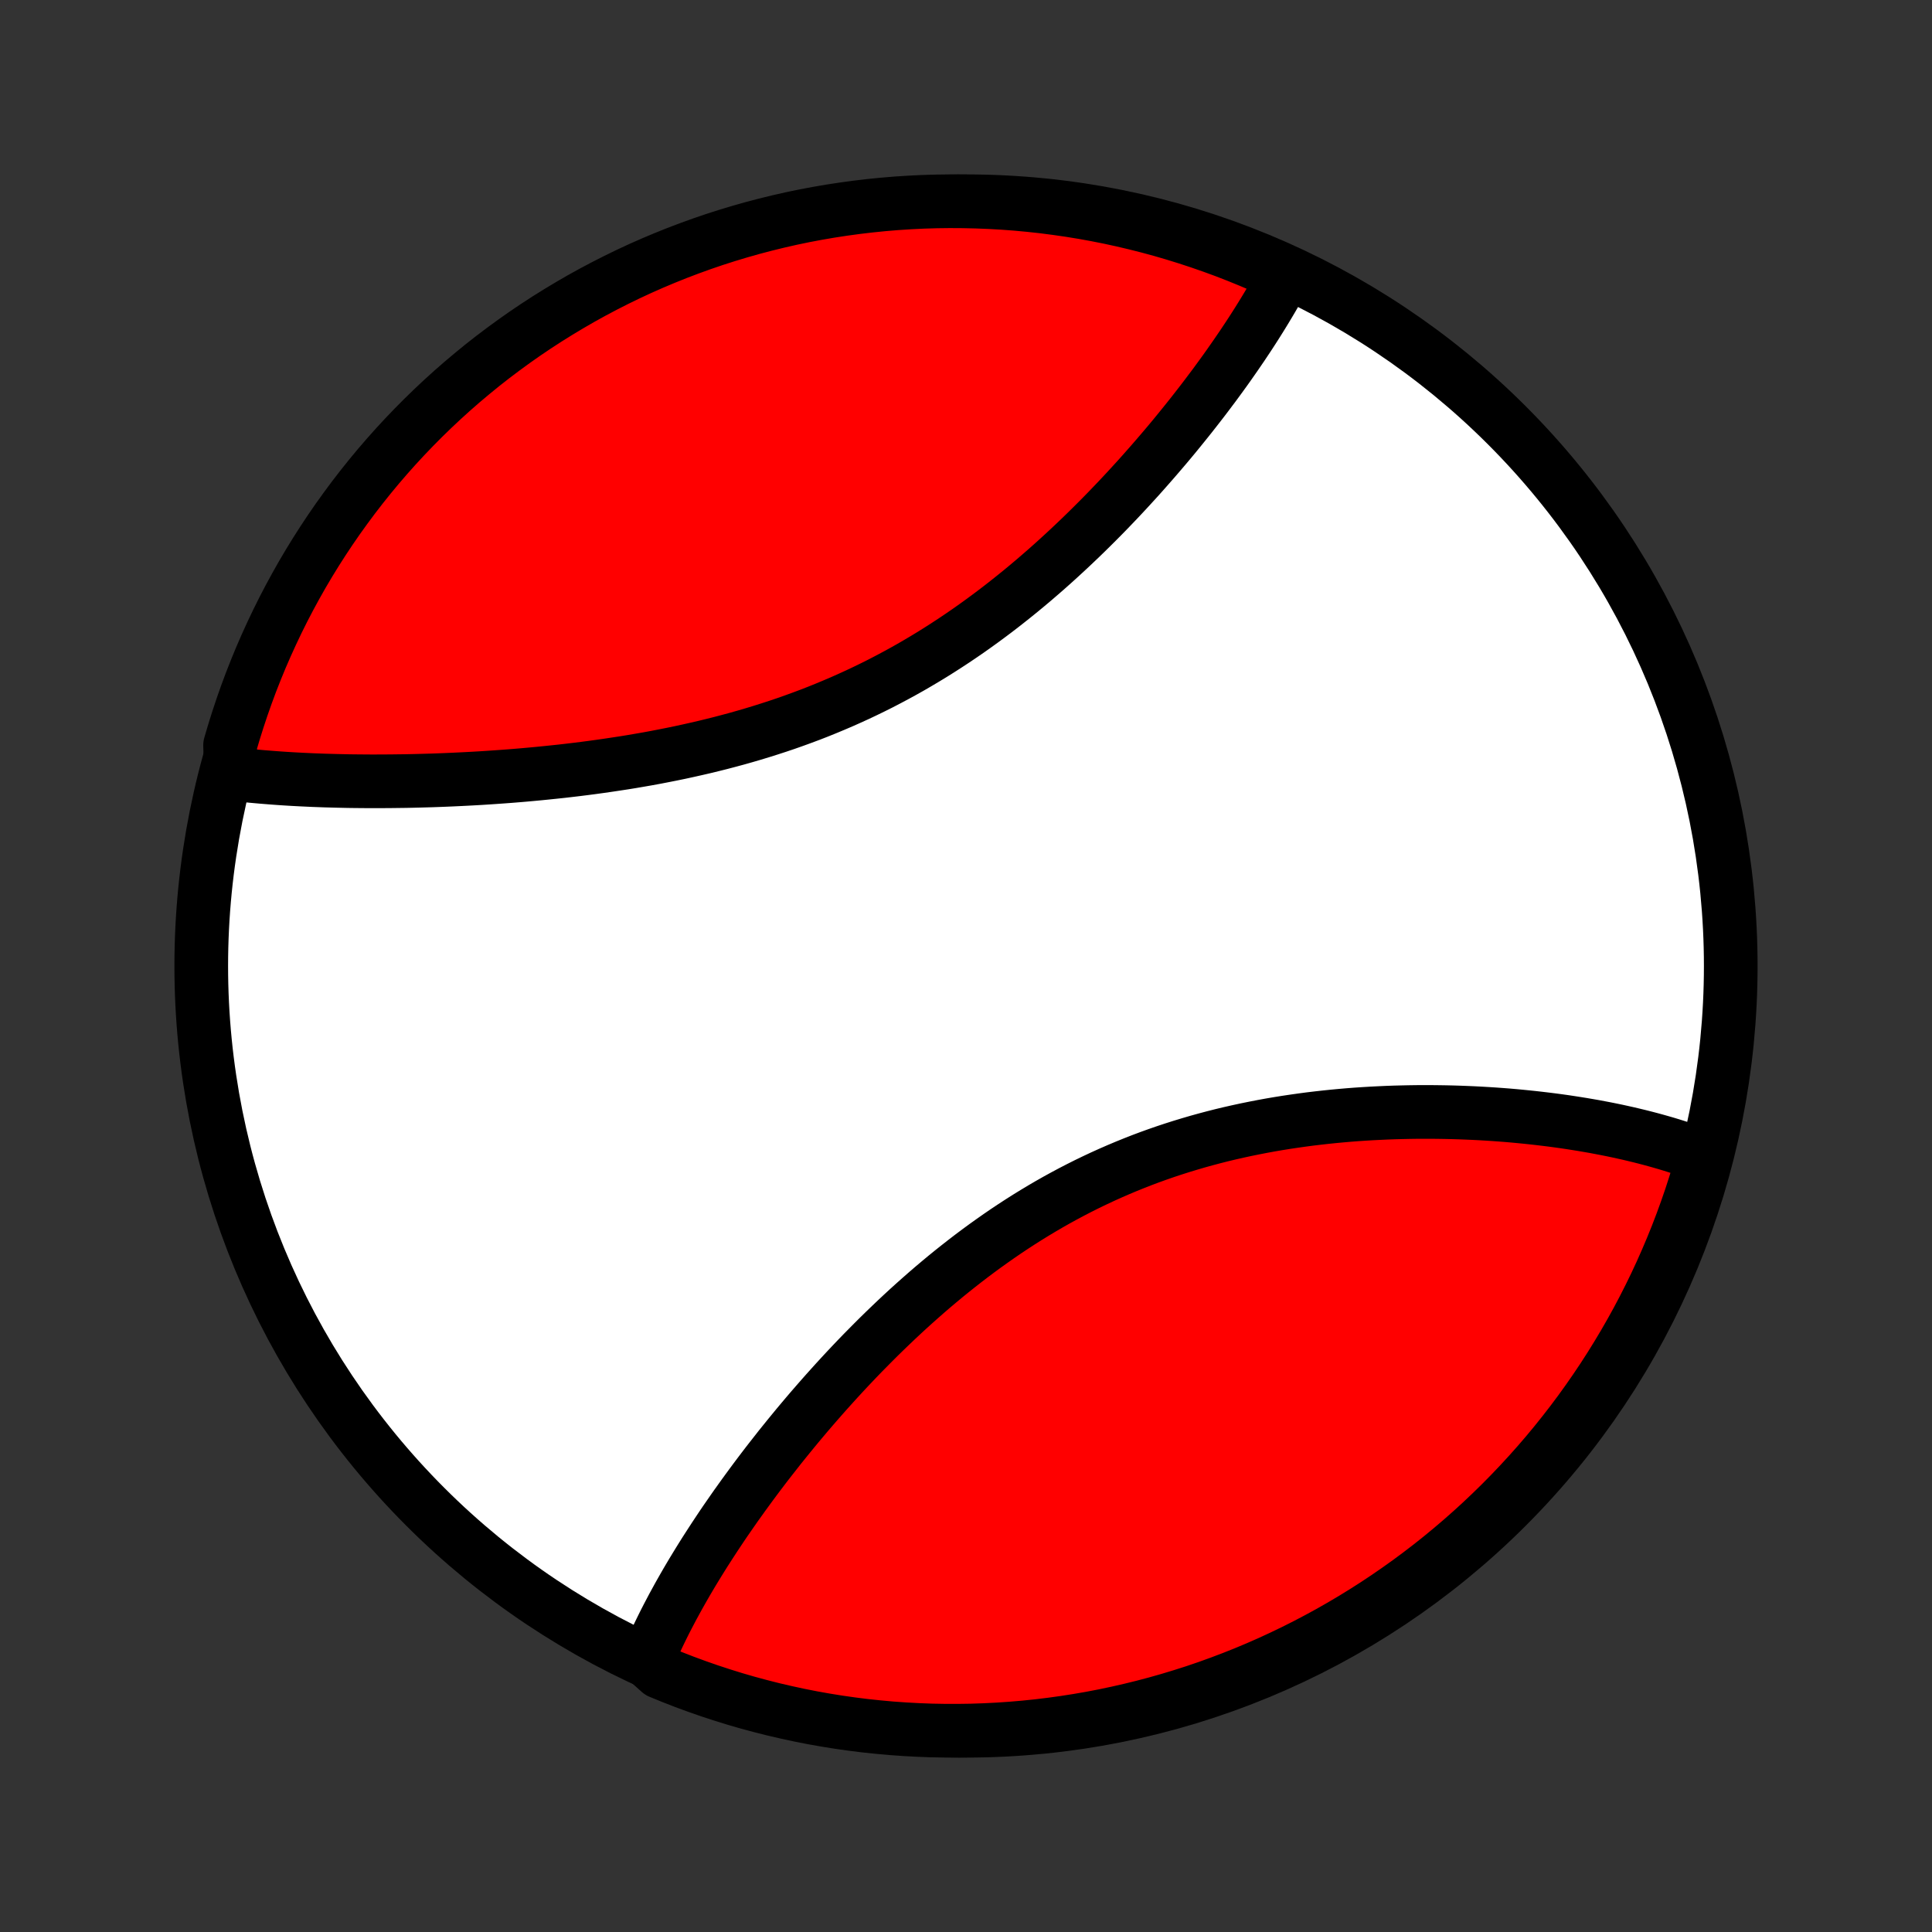 <?xml version="1.0" encoding="utf-8" standalone="no"?>
<!DOCTYPE svg PUBLIC "-//W3C//DTD SVG 1.1//EN"
  "http://www.w3.org/Graphics/SVG/1.1/DTD/svg11.dtd">
<!-- Created with matplotlib (http://matplotlib.org/) -->
<svg height="72pt" version="1.1" viewBox="0 0 72 72" width="72pt" xmlns="http://www.w3.org/2000/svg" xmlns:xlink="http://www.w3.org/1999/xlink">
 <rect x="0" y="0" width="72" height="72" fill="#333333" stroke="none"/>
 <defs>
  <style type="text/css">
*{stroke-linecap:butt;stroke-linejoin:round;}
  </style>
 </defs>
 <g id="figure_1">
  <g id="patch_1">
   <path d="
M0 72
L72 72
L72 0
L0 0
z
" style="fill:none;"/>
  </g>
  <g id="axes_1">
   <g id="PatchCollection_1">
    <defs>
     <path d="
M36 -7.5
C43.558 -7.5 50.808 -10.503 56.153 -15.848
C61.497 -21.192 64.5 -28.442 64.5 -36
C64.5 -43.558 61.497 -50.808 56.153 -56.153
C50.808 -61.497 43.558 -64.5 36 -64.5
C28.442 -64.5 21.192 -61.497 15.848 -56.153
C10.503 -50.808 7.5 -43.558 7.5 -36
C7.5 -28.442 10.503 -21.192 15.848 -15.848
C21.192 -10.503 28.442 -7.5 36 -7.5
z
" id="C0_0_a811fe30f3"/>
     <path d="
M24.06 -10.162
L24.133 -10.339
L24.209 -10.517
L24.286 -10.695
L24.448 -10.873
L24.532 -11.052
L24.619 -11.232
L24.707 -11.411
L24.797 -11.591
L24.89 -11.771
L24.985 -11.952
L25.081 -12.134
L25.18 -12.315
L25.28 -12.498
L25.383 -12.681
L25.487 -12.864
L25.593 -13.048
L25.702 -13.233
L25.812 -13.418
L25.925 -13.604
L26.039 -13.79
L26.155 -13.977
L26.273 -14.165
L26.394 -14.353
L26.516 -14.542
L26.64 -14.732
L26.766 -14.922
L26.894 -15.114
L27.024 -15.306
L27.157 -15.498
L27.291 -15.691
L27.427 -15.886
L27.566 -16.08
L27.706 -16.276
L27.849 -16.472
L27.993 -16.669
L28.14 -16.867
L28.289 -17.066
L28.44 -17.265
L28.593 -17.465
L28.749 -17.665
L28.907 -17.866
L29.066 -18.069
L29.229 -18.271
L29.393 -18.474
L29.56 -18.678
L29.729 -18.883
L29.9 -19.087
L30.074 -19.293
L30.25 -19.499
L30.429 -19.705
L30.61 -19.912
L30.793 -20.119
L30.979 -20.326
L31.167 -20.534
L31.358 -20.742
L31.551 -20.95
L31.747 -21.158
L31.945 -21.366
L32.146 -21.574
L32.35 -21.781
L32.556 -21.989
L32.764 -22.196
L32.976 -22.403
L33.19 -22.609
L33.406 -22.815
L33.625 -23.02
L33.847 -23.225
L34.072 -23.428
L34.299 -23.63
L34.529 -23.832
L34.761 -24.032
L34.996 -24.23
L35.234 -24.428
L35.474 -24.623
L35.718 -24.817
L35.963 -25.009
L36.211 -25.199
L36.462 -25.387
L36.716 -25.573
L36.972 -25.756
L37.23 -25.937
L37.491 -26.116
L37.754 -26.291
L38.02 -26.464
L38.288 -26.634
L38.558 -26.8
L38.831 -26.964
L39.105 -27.124
L39.382 -27.281
L39.661 -27.434
L39.942 -27.584
L40.225 -27.73
L40.51 -27.873
L40.796 -28.011
L41.084 -28.146
L41.374 -28.277
L41.665 -28.404
L41.957 -28.527
L42.251 -28.646
L42.546 -28.762
L42.842 -28.873
L43.139 -28.98
L43.436 -29.083
L43.735 -29.182
L44.034 -29.277
L44.334 -29.368
L44.634 -29.456
L44.934 -29.539
L45.235 -29.619
L45.535 -29.695
L45.836 -29.767
L46.136 -29.835
L46.436 -29.9
L46.736 -29.961
L47.035 -30.019
L47.334 -30.074
L47.632 -30.125
L47.93 -30.173
L48.226 -30.217
L48.522 -30.259
L48.816 -30.298
L49.11 -30.333
L49.402 -30.366
L49.693 -30.396
L49.983 -30.423
L50.271 -30.448
L50.557 -30.47
L50.843 -30.489
L51.127 -30.506
L51.408 -30.52
L51.689 -30.533
L51.968 -30.543
L52.245 -30.55
L52.52 -30.556
L52.793 -30.56
L53.064 -30.561
L53.334 -30.561
L53.601 -30.558
L53.867 -30.554
L54.13 -30.548
L54.392 -30.54
L54.652 -30.53
L54.91 -30.519
L55.165 -30.506
L55.419 -30.491
L55.67 -30.475
L55.92 -30.457
L56.167 -30.438
L56.412 -30.417
L56.656 -30.394
L56.897 -30.37
L57.136 -30.345
L57.373 -30.318
L57.608 -30.29
L57.841 -30.261
L58.072 -30.23
L58.301 -30.198
L58.528 -30.164
L58.753 -30.129
L58.976 -30.093
L59.197 -30.055
L59.416 -30.017
L59.633 -29.976
L59.848 -29.935
L60.062 -29.892
L60.273 -29.848
L60.482 -29.802
L60.689 -29.756
L60.895 -29.707
L61.098 -29.658
L61.3 -29.607
L61.499 -29.555
L61.697 -29.501
L61.893 -29.446
L62.087 -29.39
L62.279 -29.332
L62.47 -29.272
L62.658 -29.211
L62.845 -29.149
L63.03 -29.085
L63.212 -29.019
L63.394 -28.952
L63.573 -28.883
L63.449 -28.812
L63.311 -28.331
L63.164 -27.853
L63.01 -27.377
L62.847 -26.905
L62.676 -26.435
L62.497 -25.968
L62.309 -25.503
L62.114 -25.043
L61.911 -24.585
L61.7 -24.131
L61.481 -23.681
L61.254 -23.234
L61.02 -22.791
L60.778 -22.353
L60.528 -21.918
L60.271 -21.488
L60.007 -21.062
L59.735 -20.64
L59.456 -20.224
L59.17 -19.812
L58.877 -19.405
L58.577 -19.003
L58.27 -18.607
L57.956 -18.215
L57.636 -17.829
L57.309 -17.449
L56.975 -17.074
L56.635 -16.705
L56.289 -16.342
L55.937 -15.985
L55.578 -15.634
L55.214 -15.289
L54.843 -14.95
L54.467 -14.618
L54.086 -14.293
L53.699 -13.974
L53.306 -13.661
L52.908 -13.356
L52.505 -13.057
L52.097 -12.766
L51.684 -12.481
L51.267 -12.204
L50.844 -11.934
L50.417 -11.671
L49.986 -11.416
L49.551 -11.168
L49.111 -10.928
L48.667 -10.695
L48.22 -10.47
L47.769 -10.253
L47.314 -10.043
L46.856 -9.842
L46.394 -9.648
L45.929 -9.463
L45.462 -9.286
L44.991 -9.116
L44.518 -8.955
L44.042 -8.803
L43.563 -8.658
L43.083 -8.522
L42.6 -8.394
L42.115 -8.275
L41.628 -8.164
L41.14 -8.061
L40.65 -7.967
L40.158 -7.882
L39.665 -7.805
L39.172 -7.737
L38.677 -7.677
L38.181 -7.626
L37.685 -7.584
L37.188 -7.55
L36.691 -7.525
L36.194 -7.508
L35.696 -7.501
L35.199 -7.502
L34.702 -7.511
L34.205 -7.53
L33.709 -7.557
L33.214 -7.592
L32.719 -7.637
L32.225 -7.689
L31.733 -7.751
L31.242 -7.821
L30.752 -7.9
L30.264 -7.987
L29.778 -8.083
L29.293 -8.188
L28.811 -8.3
L28.331 -8.422
L27.853 -8.551
L27.377 -8.689
L26.905 -8.836
L26.435 -8.99
L25.968 -9.153
L25.503 -9.324
L25.043 -9.503
L24.585 -9.691
z
" id="C0_1_7061b9d987"/>
     <path d="
M8.607 -43.167
L8.8 -43.144
L8.994 -43.122
L9.19 -43.101
L9.387 -43.081
L9.586 -43.063
L9.787 -43.045
L9.989 -43.029
L10.193 -43.013
L10.398 -42.998
L10.605 -42.984
L10.814 -42.971
L11.024 -42.959
L11.236 -42.948
L11.45 -42.938
L11.665 -42.928
L11.883 -42.92
L12.101 -42.912
L12.322 -42.906
L12.544 -42.9
L12.768 -42.895
L12.994 -42.89
L13.222 -42.887
L13.451 -42.885
L13.682 -42.883
L13.916 -42.882
L14.151 -42.883
L14.387 -42.884
L14.626 -42.886
L14.867 -42.889
L15.109 -42.892
L15.354 -42.897
L15.6 -42.903
L15.848 -42.91
L16.098 -42.917
L16.35 -42.926
L16.604 -42.936
L16.86 -42.947
L17.117 -42.959
L17.377 -42.972
L17.639 -42.986
L17.902 -43.001
L18.168 -43.018
L18.435 -43.036
L18.704 -43.055
L18.975 -43.075
L19.248 -43.097
L19.523 -43.12
L19.799 -43.145
L20.077 -43.171
L20.357 -43.199
L20.639 -43.228
L20.922 -43.258
L21.208 -43.291
L21.494 -43.325
L21.782 -43.361
L22.072 -43.399
L22.363 -43.439
L22.656 -43.481
L22.949 -43.525
L23.244 -43.57
L23.541 -43.618
L23.838 -43.669
L24.137 -43.721
L24.436 -43.776
L24.736 -43.834
L25.038 -43.894
L25.339 -43.956
L25.642 -44.022
L25.945 -44.09
L26.248 -44.16
L26.552 -44.234
L26.856 -44.31
L27.16 -44.39
L27.464 -44.472
L27.768 -44.558
L28.072 -44.647
L28.375 -44.739
L28.679 -44.835
L28.981 -44.933
L29.283 -45.035
L29.584 -45.141
L29.884 -45.25
L30.184 -45.362
L30.482 -45.478
L30.779 -45.598
L31.074 -45.721
L31.369 -45.847
L31.661 -45.977
L31.953 -46.11
L32.242 -46.247
L32.53 -46.387
L32.816 -46.53
L33.099 -46.677
L33.381 -46.827
L33.661 -46.98
L33.939 -47.136
L34.214 -47.296
L34.487 -47.458
L34.758 -47.623
L35.026 -47.791
L35.292 -47.962
L35.556 -48.135
L35.816 -48.31
L36.075 -48.488
L36.331 -48.669
L36.584 -48.851
L36.834 -49.035
L37.082 -49.221
L37.327 -49.409
L37.569 -49.599
L37.809 -49.79
L38.046 -49.982
L38.28 -50.176
L38.512 -50.371
L38.74 -50.567
L38.967 -50.764
L39.19 -50.962
L39.41 -51.16
L39.628 -51.36
L39.843 -51.559
L40.056 -51.76
L40.266 -51.96
L40.473 -52.161
L40.677 -52.362
L40.879 -52.563
L41.078 -52.764
L41.275 -52.965
L41.468 -53.166
L41.66 -53.367
L41.849 -53.568
L42.035 -53.768
L42.218 -53.968
L42.4 -54.167
L42.578 -54.366
L42.754 -54.565
L42.928 -54.763
L43.099 -54.96
L43.268 -55.157
L43.435 -55.353
L43.599 -55.548
L43.761 -55.743
L43.92 -55.937
L44.077 -56.131
L44.232 -56.323
L44.385 -56.515
L44.535 -56.706
L44.683 -56.896
L44.829 -57.085
L44.973 -57.274
L45.114 -57.462
L45.254 -57.648
L45.391 -57.835
L45.526 -58.02
L45.659 -58.204
L45.79 -58.388
L45.918 -58.571
L46.045 -58.753
L46.169 -58.934
L46.292 -59.114
L46.412 -59.294
L46.531 -59.473
L46.647 -59.651
L46.761 -59.828
L46.873 -60.005
L46.983 -60.181
L47.091 -60.356
L47.197 -60.531
L47.301 -60.704
L47.403 -60.877
L47.503 -61.05
L47.601 -61.222
L47.696 -61.393
L47.79 -61.564
L47.493 -61.734
L47.036 -62.08
L46.576 -62.276
L46.112 -62.465
L45.646 -62.646
L45.176 -62.818
L44.704 -62.982
L44.229 -63.138
L43.752 -63.286
L43.272 -63.426
L42.79 -63.557
L42.306 -63.679
L41.819 -63.794
L41.332 -63.9
L40.842 -63.997
L40.351 -64.086
L39.859 -64.166
L39.366 -64.237
L38.871 -64.301
L38.376 -64.355
L37.88 -64.401
L37.383 -64.438
L36.886 -64.466
L36.389 -64.486
L35.892 -64.497
L35.394 -64.5
L34.897 -64.494
L34.4 -64.479
L33.904 -64.455
L33.408 -64.423
L32.913 -64.382
L32.419 -64.332
L31.926 -64.274
L31.435 -64.207
L30.944 -64.132
L30.456 -64.048
L29.969 -63.956
L29.483 -63.855
L29 -63.745
L28.519 -63.627
L28.04 -63.501
L27.564 -63.366
L27.09 -63.223
L26.619 -63.072
L26.151 -62.912
L25.686 -62.744
L25.223 -62.568
L24.765 -62.384
L24.309 -62.192
L23.857 -61.992
L23.409 -61.784
L22.965 -61.568
L22.524 -61.344
L22.088 -61.113
L21.656 -60.874
L21.229 -60.627
L20.806 -60.373
L20.387 -60.112
L19.973 -59.843
L19.564 -59.567
L19.161 -59.284
L18.762 -58.993
L18.368 -58.696
L17.98 -58.392
L17.598 -58.08
L17.221 -57.763
L16.849 -57.438
L16.484 -57.107
L16.125 -56.77
L15.771 -56.426
L15.424 -56.076
L15.083 -55.72
L14.748 -55.358
L14.42 -54.99
L14.098 -54.616
L13.783 -54.236
L13.475 -53.851
L13.174 -53.461
L12.88 -53.065
L12.592 -52.664
L12.312 -52.258
L12.039 -51.847
L11.773 -51.431
L11.515 -51.011
L11.264 -50.586
L11.021 -50.156
L10.785 -49.722
L10.557 -49.284
L10.337 -48.842
L10.125 -48.396
L9.92 -47.946
L9.723 -47.493
L9.535 -47.036
L9.354 -46.576
L9.182 -46.112
L9.018 -45.646
L8.862 -45.176
L8.714 -44.704
L8.574 -44.229
z
" id="C0_2_8249bdd494"/>
    </defs>
    <g clip-path="url(#p1bffca34e9)">
     <use style="fill:#ffffff;stroke:#000000;stroke-width:2.0;" x="0.0" xlink:href="#C0_0_a811fe30f3" y="72.0"/>
    </g>
    <g clip-path="url(#p1bffca34e9)">
     <use style="fill:#ff0000;stroke:#000000;stroke-width:2.0;" x="0.0" xlink:href="#C0_1_7061b9d987" y="72.0"/>
    </g>
    <g clip-path="url(#p1bffca34e9)">
     <use style="fill:#ff0000;stroke:#000000;stroke-width:2.0;" x="0.0" xlink:href="#C0_2_8249bdd494" y="72.0"/>
    </g>
   </g>
  </g>
 </g>
 <defs>
  <clipPath id="p1bffca34e9">
   <rect height="72.0" width="72.0" x="0.0" y="0.0"/>
  </clipPath>
 </defs>
</svg>
